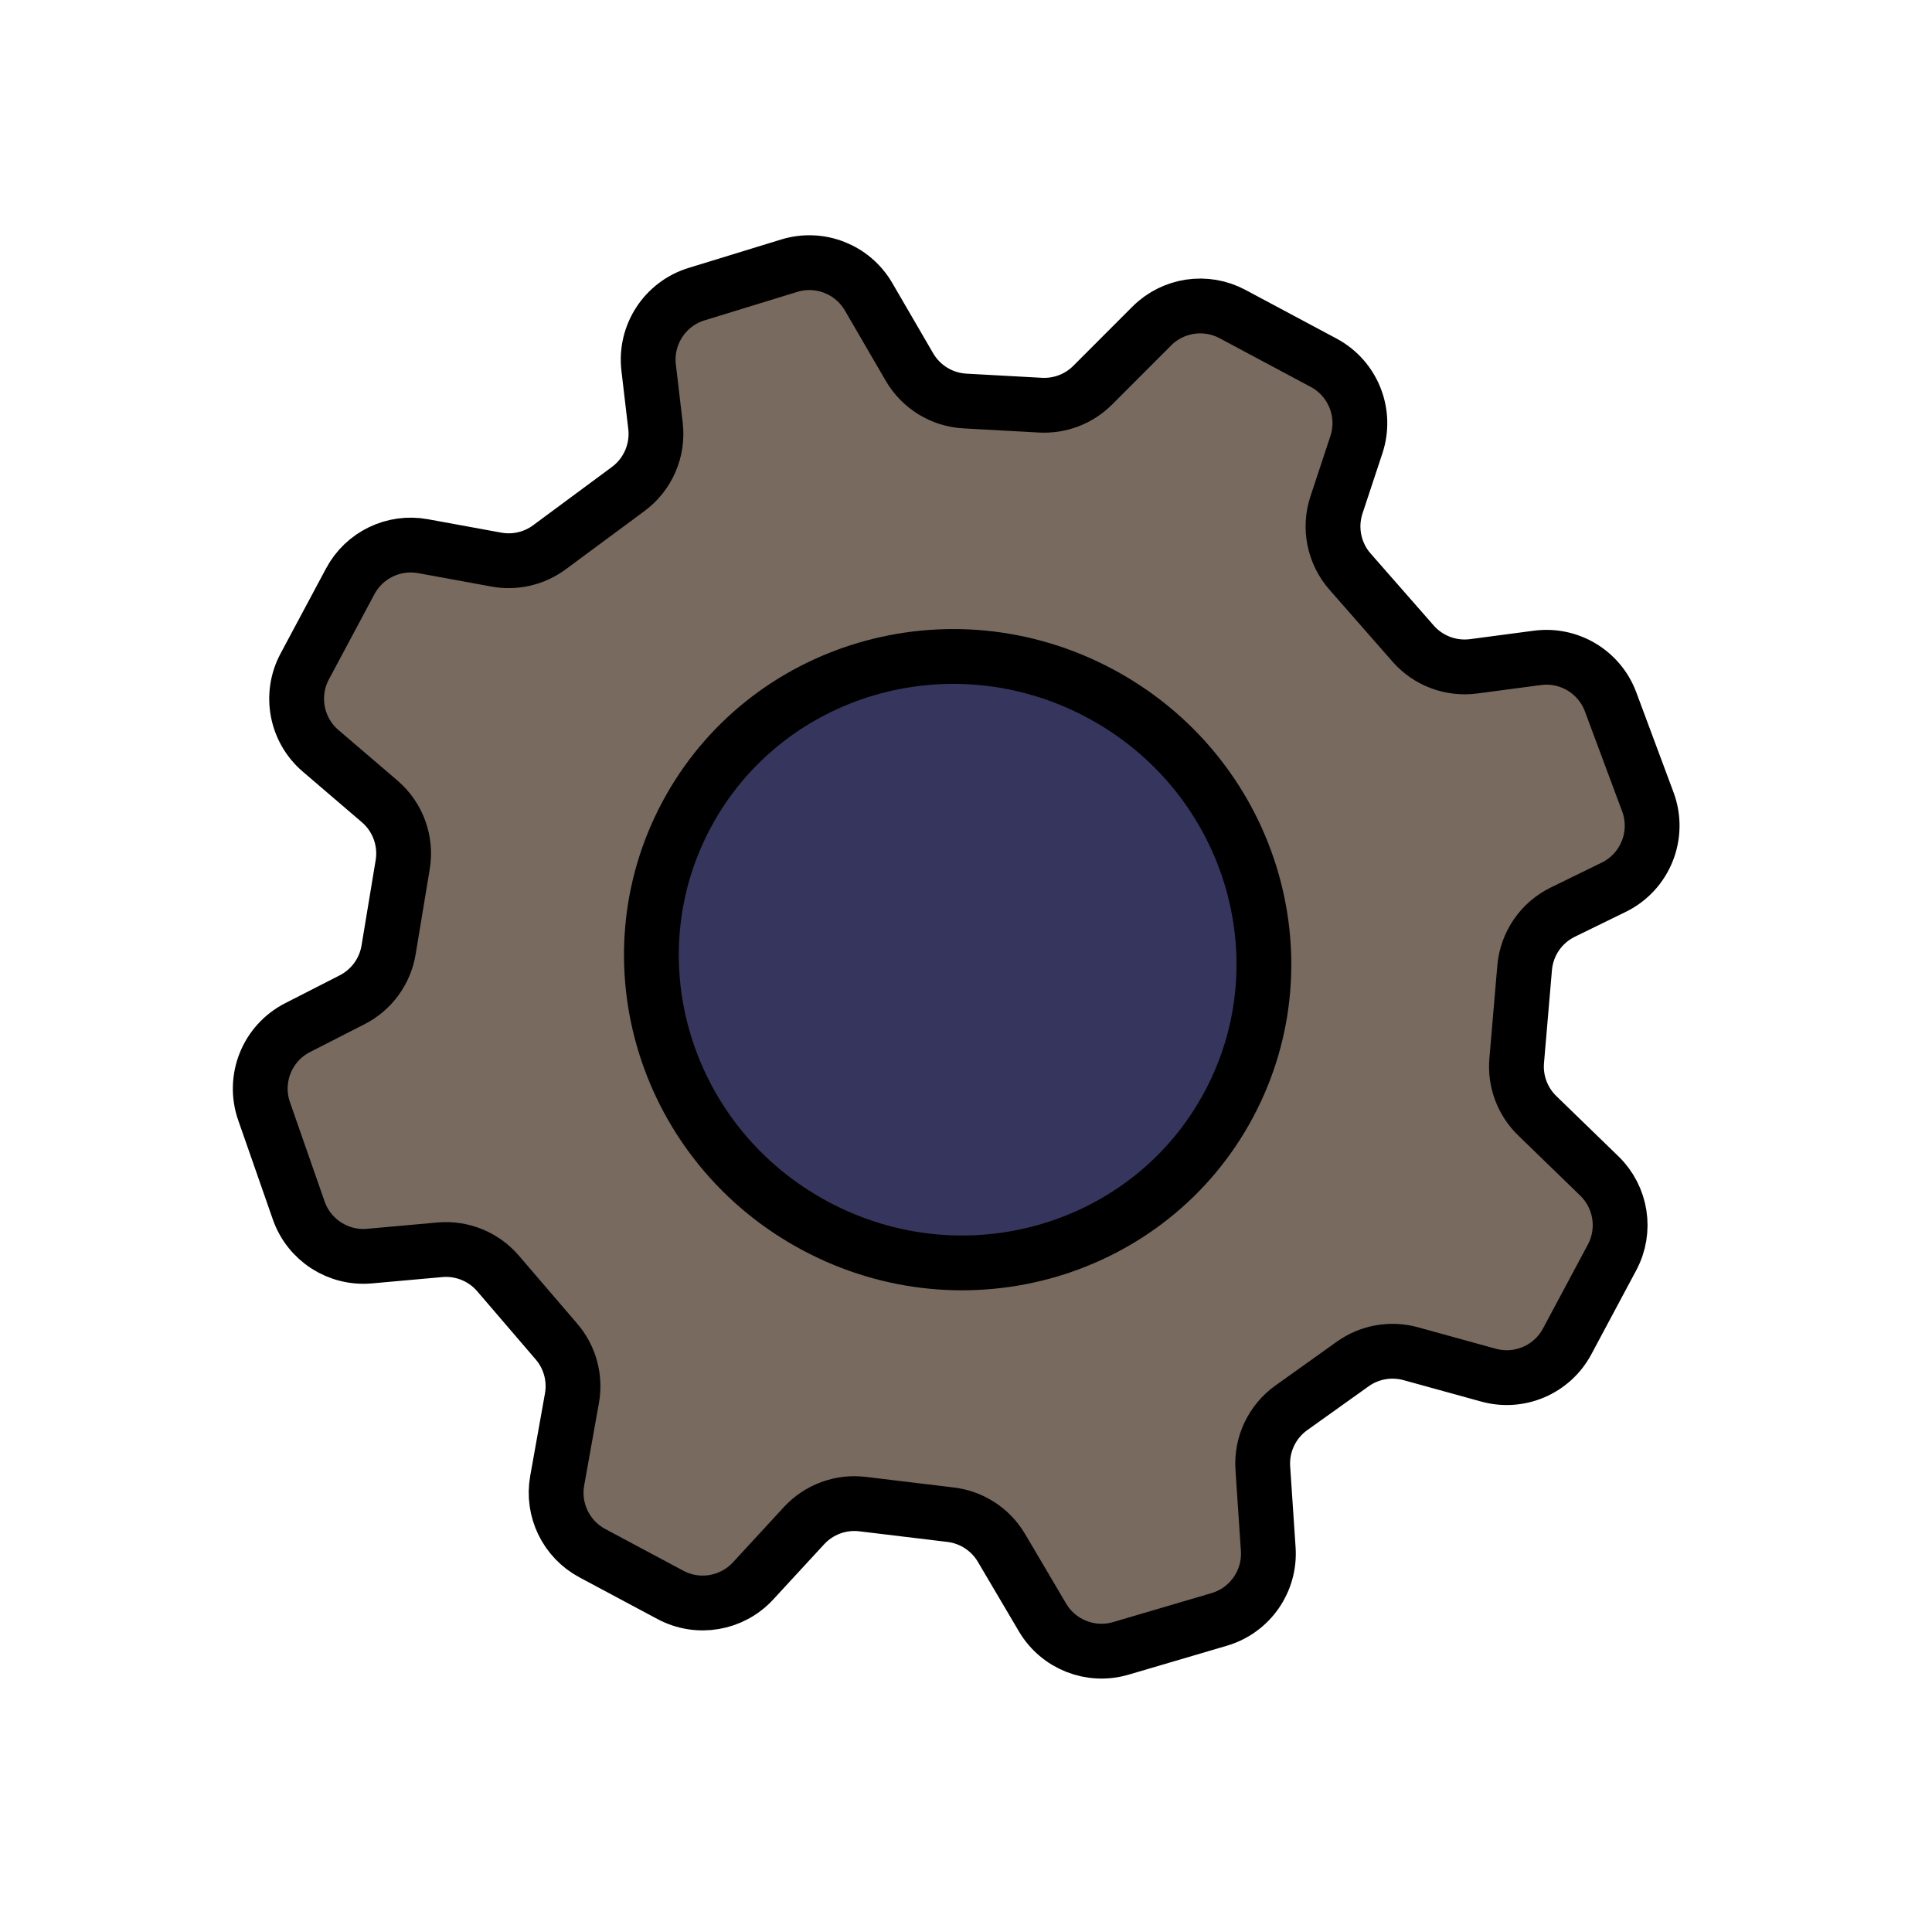 <svg width="141" height="140" viewBox="0 0 141 140" fill="none" xmlns="http://www.w3.org/2000/svg">
<path d="M103.131 46.971L98.525 41.716C97.357 40.384 96.982 38.532 97.538 36.85L98.992 32.455C99.756 30.145 98.747 27.621 96.602 26.475L89.951 22.921C88.008 21.882 85.614 22.238 84.057 23.797L79.747 28.112C78.742 29.118 77.356 29.649 75.936 29.571L70.422 29.268C68.742 29.176 67.22 28.244 66.374 26.789L63.39 21.658C62.221 19.648 59.822 18.709 57.6 19.391L50.837 21.467C48.529 22.176 47.057 24.433 47.339 26.831L47.839 31.087C48.048 32.867 47.288 34.624 45.847 35.69L40.099 39.943C38.987 40.765 37.585 41.091 36.225 40.842L30.872 39.863C28.733 39.472 26.587 40.507 25.562 42.425L22.239 48.642C21.133 50.712 21.615 53.271 23.397 54.797L27.709 58.49C29.038 59.628 29.676 61.378 29.39 63.104L28.359 69.331C28.1 70.896 27.113 72.246 25.7 72.967L21.72 75C19.494 76.137 18.45 78.742 19.273 81.101L21.801 88.344C22.556 90.508 24.686 91.881 26.969 91.676L32.103 91.215C33.712 91.07 35.293 91.713 36.345 92.939L40.614 97.915C41.592 99.054 42.006 100.573 41.741 102.051L40.665 108.067C40.283 110.2 41.319 112.337 43.23 113.358L48.928 116.403C50.937 117.477 53.417 117.057 54.961 115.383L58.678 111.351C59.767 110.17 61.357 109.584 62.952 109.776L69.38 110.551C70.926 110.737 72.297 111.633 73.089 112.974L76.084 118.051C77.248 120.024 79.604 120.953 81.802 120.306L88.982 118.193C91.228 117.531 92.715 115.398 92.558 113.061L92.162 107.153C92.046 105.423 92.834 103.756 94.245 102.749L98.724 99.551C99.95 98.675 101.506 98.4 102.958 98.8L108.635 100.366C110.889 100.987 113.272 99.964 114.374 97.902L117.65 91.773C118.701 89.806 118.322 87.38 116.721 85.827L112.191 81.432C111.113 80.387 110.562 78.913 110.69 77.417L111.27 70.637C111.42 68.885 112.478 67.342 114.057 66.57L117.769 64.757C120.08 63.628 121.158 60.93 120.26 58.519L117.544 51.226C116.73 49.041 114.514 47.708 112.202 48.015L107.548 48.631C105.89 48.851 104.233 48.228 103.131 46.971Z" fill="#786A5E" stroke="black" stroke-width="4" stroke-linejoin="round"/>
<path d="M89.678 80.618C83.957 91.323 70.46 95.332 59.504 89.477C48.548 83.621 44.382 70.173 50.103 59.468C55.825 48.762 69.321 44.753 80.277 50.608C91.233 56.463 95.4 69.912 89.678 80.618Z" fill="#35355D" stroke="black" stroke-width="4"/>
</svg>
